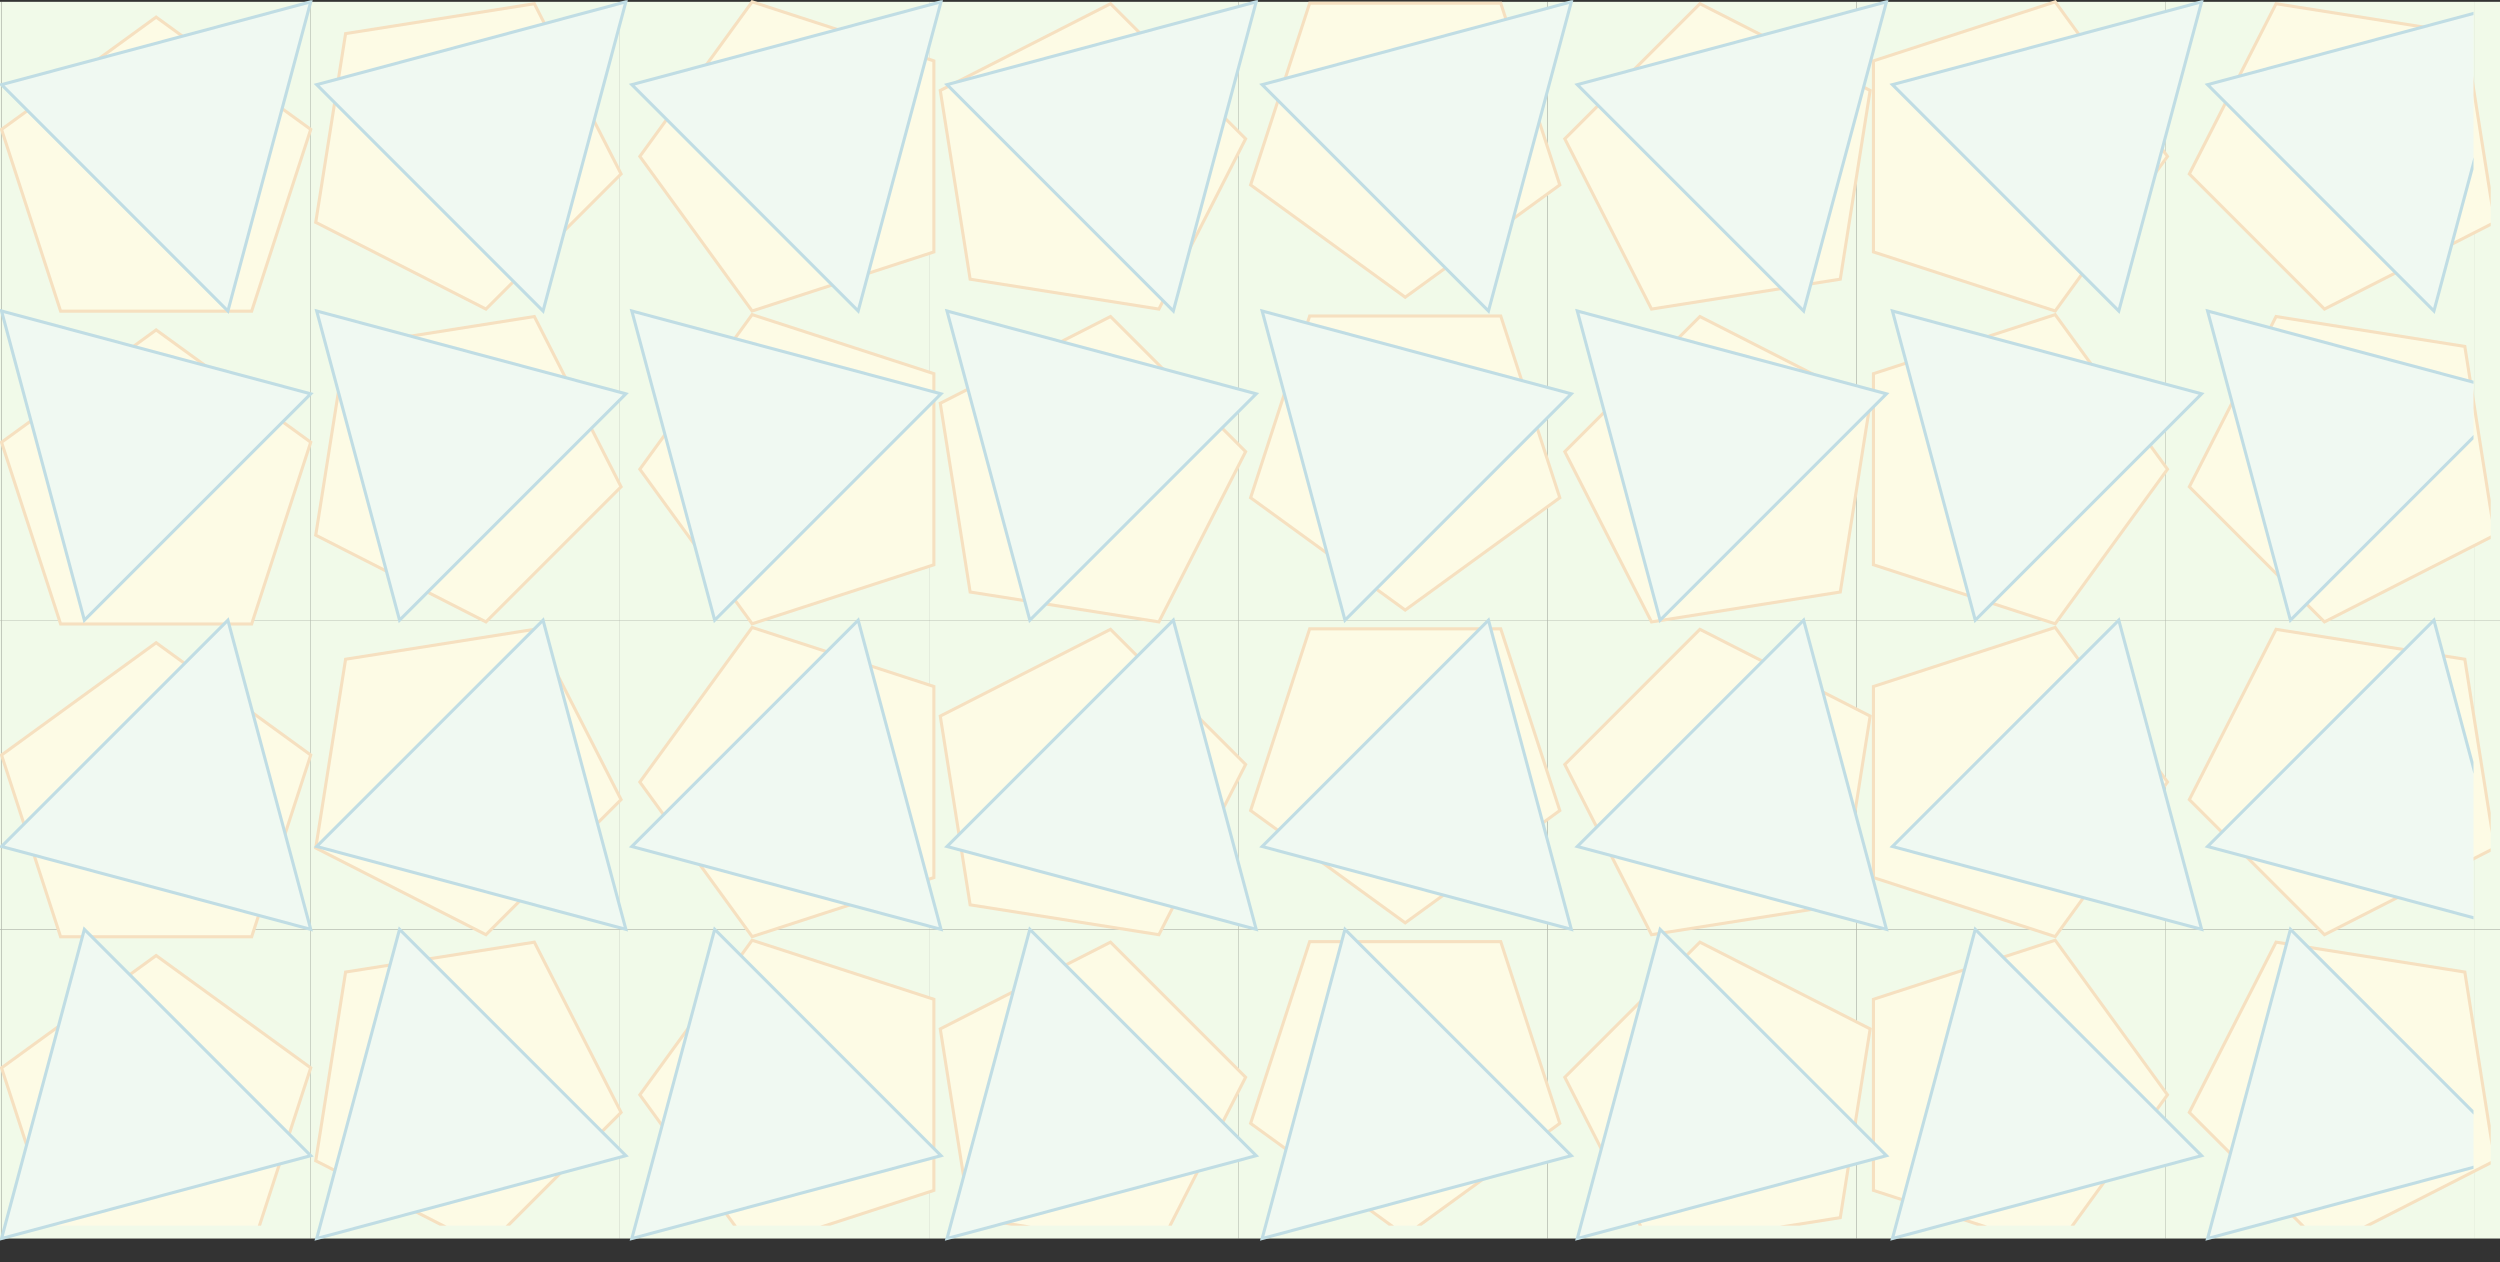 <?xml version="1.0" encoding="UTF-8"?>
<svg xmlns="http://www.w3.org/2000/svg" xmlns:xlink="http://www.w3.org/1999/xlink" viewBox="0 0 808.6 408.34">
  <rect x="0" y="0" width="808.6" height="408.34" fill="#333333" stroke="none"/>
  <defs>
    <style>
      .cls-1 {
        fill: #f1fae9;
      }

      .cls-1, .cls-2 {
        stroke-width: 0px;
      }

      .cls-3 {
        clip-path: url(#clippath-2);
      }

      .cls-4 {
        fill: #fdfbe5;
        stroke: #f6e0c0;
      }

      .cls-4, .cls-5 {
        stroke-miterlimit: 10;
      }

      .cls-2 {
        fill: none;
      }

      .cls-6 {
        clip-path: url(#clippath-1);
      }

      .cls-5 {
        fill: #f0f9f2;
        stroke: #c0dde4;
      }

      .cls-7 {
        clip-path: url(#clippath);
      }
    </style>
    <clipPath id="clippath">
      <rect class="cls-2" y=".09" width="808.6" height="408.25"/>
    </clipPath>
    <clipPath id="clippath-1">
      <rect class="cls-2" x="0" width="805.6" height="396.44"/>
    </clipPath>
    <clipPath id="clippath-2">
      <rect class="cls-2" x="0" y=".09" width="800.03" height="403.54"/>
    </clipPath>
  </defs>
  <g id="Layer_3" data-name="Layer 3">
    <g class="cls-7">
      <g>
        <g>
          <rect class="cls-1" x="-99.5" y=".59" width="100" height="100"/>
          <rect class="cls-1" x="-99.5" y="100.59" width="100" height="100"/>
          <rect class="cls-1" x="-99.5" y="200.59" width="100" height="100"/>
          <rect class="cls-1" x="-99.5" y="300.59" width="100" height="100"/>
        </g>
        <g>
          <rect class="cls-1" x=".5" y=".59" width="100" height="100"/>
          <rect class="cls-1" x=".5" y="100.59" width="100" height="100"/>
          <rect class="cls-1" x=".5" y="200.59" width="100" height="100"/>
          <rect class="cls-1" x=".5" y="300.59" width="100" height="100"/>
        </g>
        <g>
          <rect class="cls-1" x="100.5" y=".59" width="100" height="100"/>
          <rect class="cls-1" x="100.5" y="100.59" width="100" height="100"/>
          <rect class="cls-1" x="100.5" y="200.59" width="100" height="100"/>
          <rect class="cls-1" x="100.5" y="300.59" width="100" height="100"/>
        </g>
        <g>
          <rect class="cls-1" x="200.5" y=".59" width="100" height="100"/>
          <rect class="cls-1" x="200.5" y="100.59" width="100" height="100"/>
          <rect class="cls-1" x="200.5" y="200.59" width="100" height="100"/>
          <rect class="cls-1" x="200.5" y="300.59" width="100" height="100"/>
        </g>
        <g>
          <rect class="cls-1" x="300.5" y=".59" width="100" height="100"/>
          <rect class="cls-1" x="300.5" y="100.59" width="100" height="100"/>
          <rect class="cls-1" x="300.5" y="200.59" width="100" height="100"/>
          <rect class="cls-1" x="300.5" y="300.59" width="100" height="100"/>
        </g>
        <g>
          <rect class="cls-1" x="400.5" y=".59" width="100" height="100"/>
          <rect class="cls-1" x="400.5" y="100.59" width="100" height="100"/>
          <rect class="cls-1" x="400.5" y="200.59" width="100" height="100"/>
          <rect class="cls-1" x="400.5" y="300.59" width="100" height="100"/>
        </g>
        <g>
          <rect class="cls-1" x="500.5" y=".59" width="100" height="100"/>
          <rect class="cls-1" x="500.5" y="100.59" width="100" height="100"/>
          <rect class="cls-1" x="500.5" y="200.59" width="100" height="100"/>
          <rect class="cls-1" x="500.5" y="300.59" width="100" height="100"/>
        </g>
        <g>
          <rect class="cls-1" x="600.5" y=".59" width="100" height="100"/>
          <rect class="cls-1" x="600.5" y="100.59" width="100" height="100"/>
          <rect class="cls-1" x="600.5" y="200.59" width="100" height="100"/>
          <rect class="cls-1" x="600.5" y="300.59" width="100" height="100"/>
        </g>
        <g>
          <rect class="cls-1" x="700.5" y=".59" width="100" height="100"/>
          <rect class="cls-1" x="700.5" y="100.59" width="100" height="100"/>
          <rect class="cls-1" x="700.5" y="200.59" width="100" height="100"/>
          <rect class="cls-1" x="700.5" y="300.59" width="100" height="100"/>
        </g>
        <g>
          <rect class="cls-1" x="800.5" y=".59" width="100" height="100"/>
          <rect class="cls-1" x="800.5" y="100.59" width="100" height="100"/>
          <rect class="cls-1" x="800.5" y="200.59" width="100" height="100"/>
          <rect class="cls-1" x="800.5" y="300.59" width="100" height="100"/>
        </g>
      </g>
    </g>
  </g>
  <g id="Layer_1" data-name="Layer 1">
    <g class="cls-6">
      <g>
        <g>
          <polygon class="cls-4" points="206.95 -50.59 243.27 -.59 302.05 -19.69 302.05 -81.49 243.27 -100.59 206.95 -50.59"/>
          <polygon class="cls-4" points="701.05 -50.59 664.73 -100.59 605.95 -81.49 605.95 -19.69 664.73 -.59 701.05 -50.59"/>
        </g>
        <g>
          <polygon class="cls-4" points="111.78 10.87 102.12 71.91 157.18 99.97 200.88 56.27 172.83 1.2 111.78 10.87"/>
          <polygon class="cls-4" points="206.95 50.59 243.27 100.59 302.05 81.49 302.05 19.69 243.27 .59 206.95 50.59"/>
          <polygon class="cls-4" points="313.78 90.3 374.83 99.97 402.88 44.9 359.18 1.2 304.12 29.26 313.78 90.3"/>
          <polygon class="cls-4" points="50.5 5.53 .5 41.86 19.6 100.64 81.4 100.64 100.5 41.86 50.5 5.53"/>
          <polygon class="cls-4" points="454.5 96.14 504.5 59.81 485.4 1.03 423.6 1.03 404.5 59.81 454.5 96.14"/>
          <polygon class="cls-4" points="595.22 90.3 604.88 29.26 549.82 1.2 506.12 44.9 534.17 99.97 595.22 90.3"/>
          <polygon class="cls-4" points="701.05 50.59 664.73 .59 605.95 19.69 605.95 81.49 664.73 100.59 701.05 50.59"/>
          <polygon class="cls-4" points="797.22 10.87 736.17 1.2 708.12 56.27 751.82 99.97 806.88 71.91 797.22 10.87"/>
        </g>
        <g>
          <polygon class="cls-4" points="111.78 112.05 102.12 173.09 157.18 201.15 200.88 157.45 172.83 102.38 111.78 112.05"/>
          <polygon class="cls-4" points="206.95 151.76 243.27 201.76 302.05 182.67 302.05 120.86 243.27 101.76 206.95 151.76"/>
          <polygon class="cls-4" points="313.78 191.48 374.83 201.15 402.88 146.08 359.18 102.38 304.12 130.44 313.78 191.48"/>
          <polygon class="cls-4" points="50.5 106.71 .5 143.04 19.6 201.82 81.4 201.82 100.5 143.04 50.5 106.71"/>
          <polygon class="cls-4" points="454.5 197.32 504.5 160.99 485.4 102.21 423.6 102.21 404.5 160.99 454.5 197.32"/>
          <polygon class="cls-4" points="595.22 191.48 604.88 130.44 549.82 102.38 506.12 146.08 534.17 201.15 595.22 191.48"/>
          <polygon class="cls-4" points="701.05 151.76 664.73 101.76 605.95 120.86 605.95 182.67 664.73 201.76 701.05 151.76"/>
          <polygon class="cls-4" points="797.22 112.05 736.17 102.38 708.12 157.45 751.82 201.15 806.88 173.09 797.22 112.05"/>
        </g>
        <g>
          <polygon class="cls-4" points="111.78 213.22 102.12 274.27 157.18 302.32 200.88 258.62 172.83 203.55 111.78 213.22"/>
          <polygon class="cls-4" points="206.95 252.94 243.27 302.94 302.05 283.84 302.05 222.04 243.27 202.94 206.95 252.94"/>
          <polygon class="cls-4" points="313.78 292.66 374.83 302.32 402.88 247.26 359.18 203.55 304.12 231.61 313.78 292.66"/>
          <polygon class="cls-4" points="50.5 207.89 .5 244.21 19.6 302.99 81.4 302.99 100.5 244.21 50.5 207.89"/>
          <polygon class="cls-4" points="454.5 298.49 504.5 262.16 485.4 203.39 423.6 203.39 404.5 262.16 454.5 298.49"/>
          <polygon class="cls-4" points="595.22 292.66 604.88 231.61 549.82 203.55 506.12 247.26 534.17 302.32 595.22 292.66"/>
          <polygon class="cls-4" points="701.05 252.94 664.73 202.94 605.95 222.04 605.95 283.84 664.73 302.94 701.05 252.94"/>
          <polygon class="cls-4" points="797.22 213.22 736.17 203.55 708.12 258.62 751.82 302.32 806.88 274.27 797.22 213.22"/>
        </g>
        <g>
          <polygon class="cls-4" points="111.78 314.4 102.12 375.44 157.18 403.5 200.88 359.8 172.83 304.73 111.78 314.4"/>
          <polygon class="cls-4" points="206.95 354.11 243.27 404.11 302.05 385.02 302.05 323.21 243.27 304.11 206.95 354.11"/>
          <polygon class="cls-4" points="313.78 393.83 374.83 403.5 402.88 348.43 359.18 304.73 304.12 332.79 313.78 393.83"/>
          <polygon class="cls-4" points="50.5 309.06 .5 345.39 19.6 404.17 81.4 404.17 100.5 345.39 50.5 309.06"/>
          <polygon class="cls-4" points="454.5 399.67 504.5 363.34 485.4 304.56 423.6 304.56 404.5 363.34 454.5 399.67"/>
          <polygon class="cls-4" points="595.22 393.83 604.88 332.79 549.82 304.73 506.12 348.43 534.17 403.5 595.22 393.83"/>
          <polygon class="cls-4" points="701.05 354.11 664.73 304.11 605.95 323.21 605.95 385.02 664.73 404.11 701.05 354.11"/>
          <polygon class="cls-4" points="797.22 314.4 736.17 304.73 708.12 359.8 751.82 403.5 806.88 375.44 797.22 314.4"/>
        </g>
      </g>
    </g>
  </g>
  <g id="Layer_5" data-name="Layer 5">
    <g class="cls-3">
      <g>
        <g>
          <polygon class="cls-5" points=".5 100.59 27.29 200.59 100.5 127.38 .5 100.59"/>
          <polygon class="cls-5" points="100.5 .59 73.71 100.59 .5 27.38 100.5 .59"/>
          <polygon class="cls-5" points=".5 400.59 27.29 300.59 100.5 373.79 .5 400.59"/>
          <polygon class="cls-5" points="100.5 300.59 73.71 200.59 .5 273.79 100.5 300.59"/>
        </g>
        <g>
          <polygon class="cls-5" points="102.43 100.59 129.23 200.59 202.43 127.38 102.43 100.59"/>
          <polygon class="cls-5" points="202.43 .59 175.64 100.59 102.43 27.38 202.43 .59"/>
          <polygon class="cls-5" points="102.43 400.59 129.23 300.59 202.43 373.79 102.43 400.59"/>
          <polygon class="cls-5" points="202.43 300.59 175.64 200.59 102.43 273.79 202.43 300.59"/>
        </g>
        <g>
          <polygon class="cls-5" points="204.36 100.59 231.16 200.59 304.36 127.38 204.36 100.59"/>
          <polygon class="cls-5" points="304.36 .59 277.57 100.59 204.36 27.38 304.36 .59"/>
          <polygon class="cls-5" points="204.36 400.59 231.16 300.59 304.36 373.79 204.36 400.59"/>
          <polygon class="cls-5" points="304.36 300.59 277.57 200.59 204.36 273.79 304.36 300.59"/>
        </g>
        <g>
          <polygon class="cls-5" points="306.3 100.59 333.09 200.59 406.3 127.38 306.3 100.59"/>
          <polygon class="cls-5" points="406.3 .59 379.5 100.59 306.3 27.38 406.3 .59"/>
          <polygon class="cls-5" points="306.3 400.59 333.09 300.59 406.3 373.79 306.3 400.59"/>
          <polygon class="cls-5" points="406.3 300.59 379.5 200.59 306.3 273.79 406.3 300.59"/>
        </g>
        <g>
          <polygon class="cls-5" points="408.23 100.59 435.02 200.59 508.23 127.38 408.23 100.59"/>
          <polygon class="cls-5" points="508.23 .59 481.43 100.59 408.23 27.38 508.23 .59"/>
          <polygon class="cls-5" points="408.23 400.59 435.02 300.59 508.23 373.79 408.23 400.59"/>
          <polygon class="cls-5" points="508.23 300.59 481.43 200.59 408.23 273.79 508.23 300.59"/>
        </g>
        <g>
          <polygon class="cls-5" points="510.16 100.59 536.95 200.59 610.16 127.38 510.16 100.59"/>
          <polygon class="cls-5" points="610.16 .59 583.37 100.59 510.16 27.38 610.16 .59"/>
          <polygon class="cls-5" points="510.16 400.59 536.95 300.59 610.16 373.79 510.16 400.59"/>
          <polygon class="cls-5" points="610.16 300.59 583.37 200.59 510.16 273.79 610.16 300.59"/>
        </g>
        <g>
          <polygon class="cls-5" points="612.09 100.59 638.88 200.59 712.09 127.38 612.09 100.59"/>
          <polygon class="cls-5" points="712.09 .59 685.3 100.59 612.09 27.38 712.09 .59"/>
          <polygon class="cls-5" points="612.09 400.59 638.88 300.59 712.09 373.79 612.09 400.59"/>
          <polygon class="cls-5" points="712.09 300.59 685.3 200.59 612.09 273.79 712.09 300.59"/>
        </g>
        <g>
          <polygon class="cls-5" points="714.02 100.59 740.82 200.59 814.02 127.38 714.02 100.59"/>
          <polygon class="cls-5" points="814.02 .59 787.23 100.59 714.02 27.38 814.02 .59"/>
          <polygon class="cls-5" points="714.02 400.59 740.82 300.59 814.02 373.79 714.02 400.59"/>
          <polygon class="cls-5" points="814.02 300.59 787.23 200.59 714.02 273.79 814.02 300.59"/>
        </g>
      </g>
    </g>
  </g>
</svg>